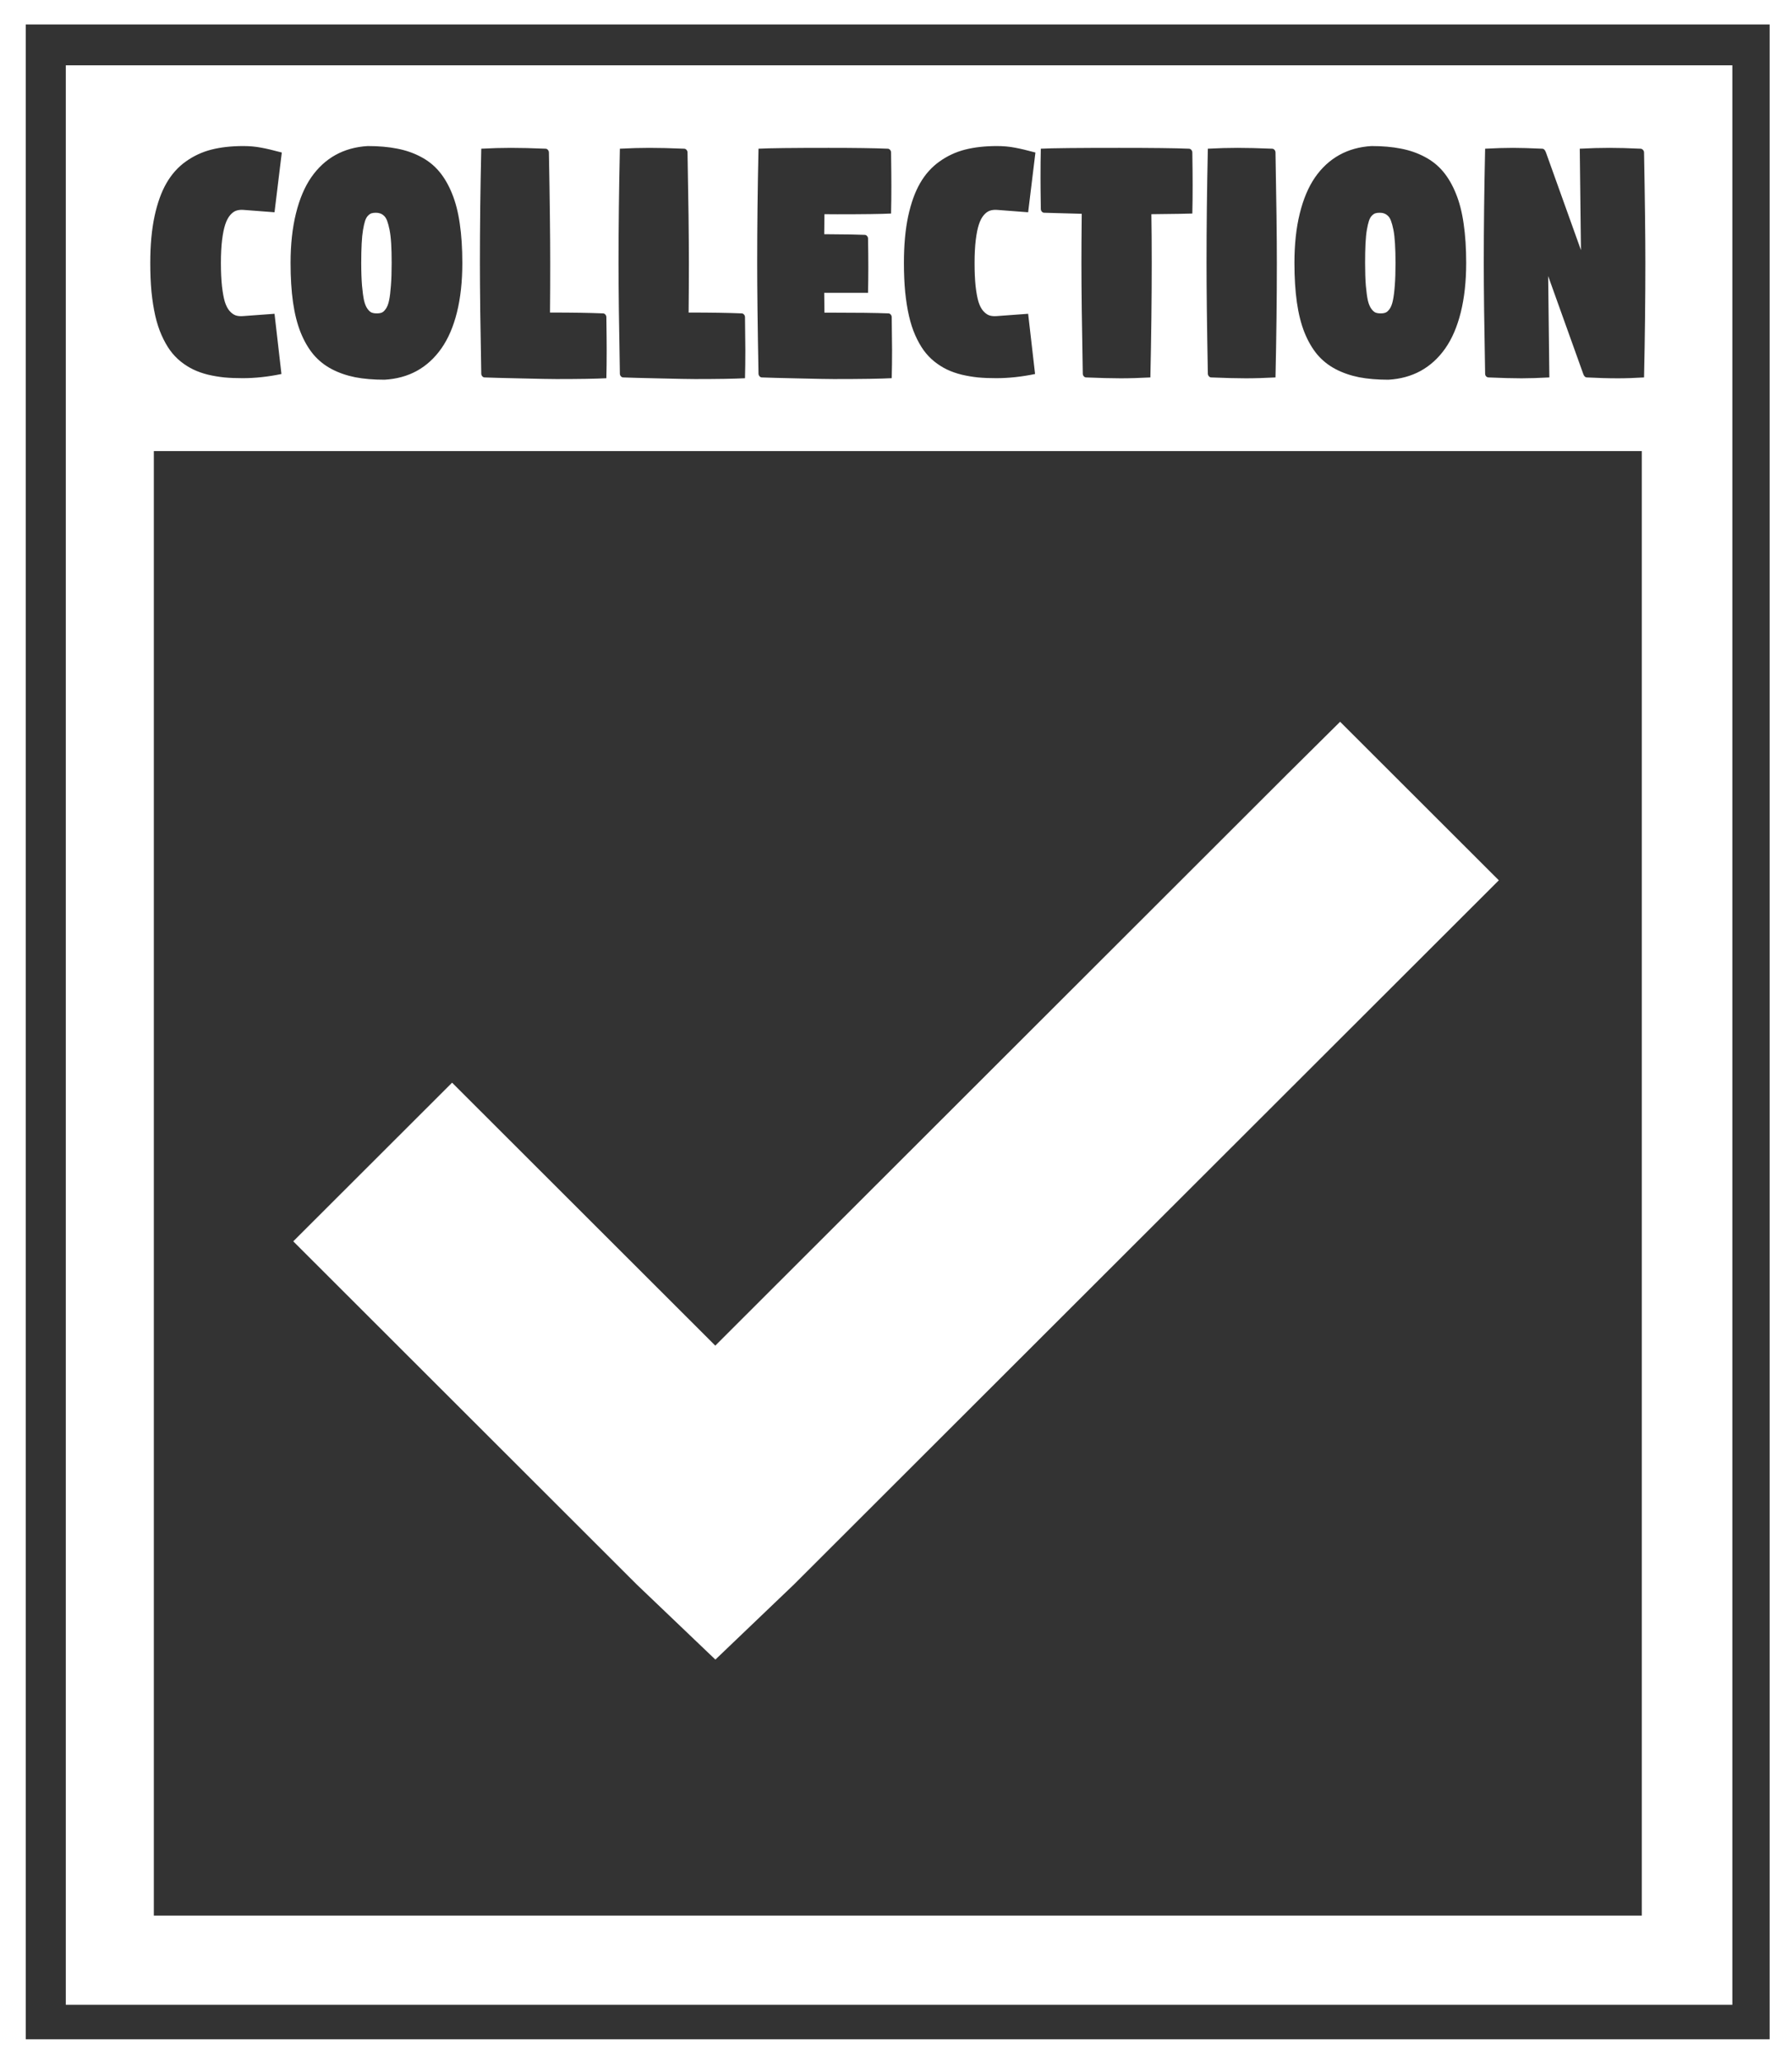 <?xml version="1.0" encoding="UTF-8" standalone="no"?>
<svg
   width="80"
   height="92"
   version="1.1"
   viewBox="0 0 21.167 24.342"
   id="svg92"
   sodipodi:docname="badge_collection.svg"
   inkscape:version="1.2.2 (732a01da63, 2022-12-09)"
   xmlns:inkscape="http://www.inkscape.org/namespaces/inkscape"
   xmlns:sodipodi="http://sodipodi.sourceforge.net/DTD/sodipodi-0.dtd"
   xmlns="http://www.w3.org/2000/svg"
   xmlns:svg="http://www.w3.org/2000/svg"
   xmlns:rdf="http://www.w3.org/1999/02/22-rdf-syntax-ns#"
   xmlns:cc="http://creativecommons.org/ns#"
   xmlns:dc="http://purl.org/dc/elements/1.1/">
  <rect x="0" y="0" width="21.167" height="24.342" fill="#333333" stroke="none"/>
  <defs
     id="defs96" />
  <sodipodi:namedview
     pagecolor="#ffffff"
     bordercolor="#666666"
     borderopacity="1"
     objecttolerance="10"
     gridtolerance="10"
     guidetolerance="10"
     inkscape:pageopacity="0"
     inkscape:pageshadow="2"
     inkscape:window-width="1920"
     inkscape:window-height="1009"
     id="namedview94"
     showgrid="false"
     fit-margin-top="0"
     fit-margin-left="0"
     fit-margin-right="0"
     fit-margin-bottom="0"
     inkscape:zoom="6.634903"
     inkscape:cx="-17.709377"
     inkscape:cy="31.047929"
     inkscape:window-x="-8"
     inkscape:window-y="-8"
     inkscape:window-maximized="1"
     inkscape:current-layer="svg92"
     units="px"
     inkscape:showpageshadow="0"
     inkscape:pagecheckerboard="1"
     inkscape:deskcolor="#d1d1d1" />
  <path
     id="rect5286"
     style="opacity:1;fill:#ffffff;fill-opacity:1;stroke:none;stroke-width:0.516;stroke-linecap:round;stroke-linejoin:miter;stroke-miterlimit:0;stroke-dasharray:none;stroke-opacity:1;paint-order:stroke fill markers"
     d="M 0 0 L 0 24.342 L 21.167 24.342 L 21.167 0 L 0 0 z M 0.304 0.289 L 20.903 0.289 L 20.903 24.074 L 0.304 24.074 L 0.304 0.289 z " />
  <g
     id="g16"
     transform="matrix(0.101,0,0,0.082,-4.2317622e-4,0.05)"
     style="fill:#d7d7d7;fill-opacity:1" />
  <g
     id="g20"
     transform="matrix(0.101,0,0,0.082,-4.2317622e-4,0.138)"
     style="fill:#ffffff;fill-opacity:1">
    <path
       id="rect18"
       style="fill:#ffffff;fill-opacity:1;stroke-width:0.265"
       d="M 7.7 7.718 L 7.7 286.939 L 202.601 286.939 L 202.601 7.718 L 7.7 7.718 z M 28.448 19.344 C 29.187 19.344 29.883 19.417 30.535 19.572 C 31.194 19.719 32.005 19.955 32.96 20.275 L 32.109 28.875 L 28.459 28.533 C 28.149 28.506 27.872 28.546 27.628 28.647 C 27.384 28.748 27.151 28.957 26.921 29.287 C 26.69 29.616 26.498 30.068 26.346 30.635 C 26.195 31.193 26.07 31.938 25.977 32.871 C 25.885 33.804 25.839 34.905 25.839 36.176 C 25.839 37.457 25.883 38.562 25.962 39.495 C 26.048 40.418 26.157 41.173 26.295 41.749 C 26.44 42.316 26.625 42.759 26.849 43.079 C 27.08 43.399 27.321 43.615 27.572 43.725 C 27.822 43.825 28.116 43.856 28.459 43.82 L 32.109 43.49 L 32.919 52.16 C 31.344 52.562 29.828 52.761 28.372 52.761 C 27.601 52.761 26.895 52.727 26.249 52.654 C 25.603 52.571 24.959 52.438 24.326 52.255 C 23.7 52.063 23.133 51.816 22.619 51.514 C 22.105 51.212 21.612 50.828 21.137 50.361 C 20.67 49.895 20.254 49.359 19.892 48.746 C 19.529 48.124 19.199 47.398 18.902 46.574 C 18.606 45.751 18.36 44.832 18.169 43.807 C 17.978 42.783 17.828 41.634 17.723 40.362 C 17.624 39.082 17.579 37.686 17.579 36.176 C 17.579 33.634 17.742 31.404 18.072 29.483 C 18.408 27.553 18.877 25.948 19.476 24.676 C 20.076 23.396 20.828 22.363 21.737 21.567 C 22.653 20.762 23.654 20.19 24.742 19.851 C 25.829 19.513 27.065 19.344 28.448 19.344 z M 43.004 19.344 C 44.289 19.344 45.436 19.465 46.444 19.712 C 47.452 19.95 48.376 20.341 49.213 20.89 C 50.056 21.429 50.773 22.136 51.366 23.005 C 51.959 23.874 52.46 24.933 52.868 26.177 C 53.283 27.421 53.584 28.866 53.776 30.521 C 53.973 32.177 54.073 34.063 54.073 36.176 C 54.073 38.838 53.864 41.215 53.442 43.3 C 53.021 45.377 52.409 47.109 51.612 48.5 C 50.821 49.881 49.87 50.951 48.756 51.71 C 47.643 52.46 46.381 52.882 44.978 52.983 C 43.699 52.983 42.556 52.866 41.548 52.628 C 40.546 52.381 39.626 51.99 38.79 51.45 C 37.959 50.911 37.25 50.208 36.657 49.348 C 36.07 48.479 35.573 47.426 35.165 46.182 C 34.763 44.938 34.464 43.49 34.273 41.844 C 34.082 40.188 33.986 38.298 33.986 36.176 C 33.986 33.515 34.196 31.148 34.611 29.071 C 35.026 26.986 35.623 25.244 36.4 23.853 C 37.185 22.463 38.128 21.389 39.236 20.63 C 40.349 19.871 41.607 19.445 43.004 19.344 z M 116.591 19.344 C 117.329 19.344 118.025 19.417 118.678 19.572 C 119.337 19.719 120.142 19.955 121.097 20.275 L 120.246 28.875 L 116.601 28.533 C 116.291 28.506 116.014 28.546 115.771 28.647 C 115.527 28.748 115.289 28.957 115.058 29.287 C 114.827 29.616 114.635 30.068 114.484 30.635 C 114.332 31.193 114.212 31.938 114.12 32.871 C 114.027 33.804 113.981 34.905 113.981 36.176 C 113.981 37.457 114.02 38.562 114.099 39.495 C 114.185 40.418 114.294 41.173 114.432 41.749 C 114.577 42.316 114.762 42.759 114.986 43.079 C 115.217 43.399 115.459 43.615 115.709 43.725 C 115.96 43.825 116.258 43.856 116.601 43.82 L 120.246 43.49 L 121.056 52.16 C 119.481 52.562 117.965 52.761 116.509 52.761 C 115.738 52.761 115.032 52.727 114.386 52.654 C 113.74 52.571 113.102 52.438 112.469 52.255 C 111.843 52.063 111.27 51.816 110.756 51.514 C 110.242 51.212 109.749 50.828 109.275 50.361 C 108.807 49.895 108.391 49.359 108.029 48.746 C 107.666 48.124 107.336 47.398 107.039 46.574 C 106.743 45.751 106.502 44.832 106.311 43.807 C 106.12 42.783 105.971 41.634 105.865 40.362 C 105.766 39.082 105.717 37.686 105.717 36.176 C 105.717 33.634 105.879 31.404 106.209 29.483 C 106.545 27.553 107.014 25.948 107.614 24.676 C 108.213 23.396 108.97 22.363 109.88 21.567 C 110.796 20.762 111.797 20.19 112.884 19.851 C 113.972 19.513 115.207 19.344 116.591 19.344 z M 160.401 19.344 C 161.686 19.344 162.832 19.465 163.841 19.712 C 164.849 19.95 165.772 20.341 166.609 20.89 C 167.453 21.429 168.175 22.136 168.768 23.005 C 169.361 23.874 169.861 24.933 170.27 26.177 C 170.685 27.421 170.986 28.866 171.177 30.521 C 171.375 32.177 171.475 34.063 171.475 36.176 C 171.475 38.838 171.261 41.215 170.839 43.3 C 170.417 45.377 169.811 47.109 169.014 48.5 C 168.223 49.881 167.267 50.951 166.153 51.71 C 165.039 52.46 163.783 52.882 162.38 52.983 C 161.101 52.983 159.958 52.866 158.95 52.628 C 157.948 52.381 157.028 51.99 156.191 51.45 C 155.361 50.911 154.647 50.208 154.053 49.348 C 153.467 48.479 152.97 47.426 152.562 46.182 C 152.16 44.938 151.866 43.49 151.675 41.844 C 151.483 40.188 151.387 38.298 151.387 36.176 C 151.387 33.515 151.593 31.148 152.008 29.071 C 152.423 26.986 153.019 25.244 153.797 23.853 C 154.581 22.463 155.53 21.389 156.637 20.63 C 157.751 19.871 159.003 19.445 160.401 19.344 z M 59.748 19.604 C 60.836 19.604 62.189 19.642 63.804 19.724 C 63.909 19.724 63.997 19.779 64.076 19.889 C 64.155 19.999 64.199 20.129 64.199 20.275 C 64.304 27.154 64.352 32.457 64.352 36.189 C 64.352 38.622 64.347 40.999 64.327 43.313 L 64.491 43.313 C 66.896 43.313 68.911 43.351 70.525 43.433 C 70.631 43.433 70.723 43.488 70.802 43.598 C 70.881 43.708 70.92 43.838 70.92 43.984 C 70.946 46.216 70.956 47.801 70.956 48.734 C 70.956 50.17 70.946 51.515 70.92 52.768 C 69.668 52.85 67.722 52.888 65.086 52.888 C 64.433 52.888 63.041 52.857 60.912 52.793 C 58.79 52.738 57.381 52.69 56.683 52.654 C 56.577 52.654 56.485 52.599 56.406 52.489 C 56.327 52.379 56.288 52.255 56.288 52.109 C 56.182 45.231 56.129 39.921 56.129 36.189 C 56.129 31.067 56.182 25.578 56.288 19.724 C 57.54 19.642 58.694 19.604 59.748 19.604 z M 75.96 19.604 C 77.047 19.604 78.401 19.642 80.015 19.724 C 80.121 19.724 80.213 19.779 80.292 19.889 C 80.371 19.999 80.41 20.129 80.41 20.275 C 80.516 27.154 80.569 32.457 80.569 36.189 C 80.569 38.622 80.558 40.999 80.538 43.313 L 80.707 43.313 C 83.113 43.313 85.122 43.351 86.737 43.433 C 86.842 43.433 86.934 43.488 87.014 43.598 C 87.093 43.708 87.131 43.838 87.131 43.984 C 87.158 46.216 87.172 47.801 87.172 48.734 C 87.172 50.17 87.158 51.515 87.131 52.768 C 85.879 52.85 83.933 52.888 81.297 52.888 C 80.645 52.888 79.257 52.857 77.129 52.793 C 75.007 52.738 73.593 52.69 72.894 52.654 C 72.789 52.654 72.696 52.599 72.617 52.489 C 72.538 52.379 72.499 52.255 72.499 52.109 C 72.394 45.231 72.34 39.921 72.34 36.189 C 72.34 31.067 72.394 25.578 72.499 19.724 C 73.751 19.642 74.905 19.604 75.96 19.604 z M 96.919 19.604 C 99.904 19.604 102.205 19.642 103.82 19.724 C 103.925 19.724 104.017 19.779 104.097 19.889 C 104.176 19.999 104.214 20.129 104.214 20.275 C 104.241 22.507 104.25 24.092 104.25 25.025 C 104.25 26.461 104.241 27.805 104.214 29.059 C 103.101 29.132 101.001 29.166 97.924 29.166 C 97.37 29.166 96.87 29.163 96.421 29.154 C 96.408 30.416 96.403 31.376 96.396 32.035 C 98.755 32.053 100.331 32.084 101.128 32.13 C 101.233 32.13 101.326 32.185 101.405 32.295 C 101.484 32.404 101.523 32.528 101.523 32.674 C 101.543 34.175 101.554 35.557 101.554 36.81 C 101.554 37.935 101.543 39.153 101.523 40.47 L 96.396 40.47 C 96.403 41.11 96.408 42.064 96.421 43.326 L 96.898 43.326 C 100.128 43.326 102.46 43.36 103.897 43.433 C 104.002 43.433 104.094 43.488 104.173 43.598 C 104.252 43.708 104.291 43.838 104.291 43.984 C 104.318 46.216 104.332 47.794 104.332 48.727 C 104.332 50.164 104.318 51.508 104.291 52.761 C 103.039 52.844 100.777 52.888 97.508 52.888 C 96.856 52.888 95.469 52.857 93.34 52.793 C 91.218 52.738 89.809 52.69 89.11 52.654 C 89.005 52.654 88.913 52.599 88.834 52.489 C 88.755 52.379 88.711 52.255 88.711 52.109 C 88.605 45.231 88.557 39.921 88.557 36.189 C 88.557 31.067 88.605 25.578 88.711 19.724 C 89.963 19.642 92.701 19.604 96.919 19.604 z M 130.885 19.604 C 134.714 19.604 137.432 19.642 139.047 19.724 C 139.152 19.724 139.245 19.779 139.324 19.889 C 139.403 19.999 139.447 20.129 139.447 20.275 C 139.473 22.343 139.483 23.9 139.483 24.942 C 139.483 26.433 139.473 27.805 139.447 29.059 C 139.018 29.086 137.42 29.117 134.658 29.154 C 134.684 31.129 134.699 33.472 134.699 36.189 C 134.699 41.311 134.646 46.8 134.54 52.654 C 133.288 52.736 132.134 52.78 131.08 52.78 C 129.992 52.78 128.644 52.736 127.029 52.654 C 126.924 52.654 126.832 52.599 126.752 52.489 C 126.673 52.379 126.635 52.249 126.635 52.103 C 126.529 45.224 126.476 39.921 126.476 36.189 C 126.476 34.497 126.485 32.133 126.512 29.097 C 124.996 29.051 123.533 29 122.123 28.945 C 122.017 28.945 121.925 28.89 121.846 28.78 C 121.767 28.67 121.728 28.54 121.728 28.394 C 121.702 26.29 121.692 24.794 121.692 23.898 C 121.692 22.425 121.702 21.032 121.728 19.724 C 122.987 19.642 126.041 19.604 130.885 19.604 z M 144.722 19.604 C 145.81 19.604 147.163 19.642 148.778 19.724 C 148.883 19.724 148.976 19.779 149.055 19.889 C 149.134 19.999 149.173 20.129 149.173 20.275 C 149.278 27.154 149.332 32.457 149.332 36.189 C 149.332 41.311 149.278 46.8 149.173 52.654 C 147.92 52.736 146.766 52.78 145.712 52.78 C 144.625 52.78 143.276 52.736 141.662 52.654 C 141.556 52.654 141.464 52.599 141.385 52.489 C 141.306 52.379 141.262 52.255 141.262 52.109 C 141.156 45.231 141.108 39.921 141.108 36.189 C 141.108 31.067 141.156 25.579 141.262 19.724 C 142.514 19.642 143.668 19.604 144.722 19.604 z M 176.95 19.604 C 177.735 19.604 178.874 19.642 180.37 19.724 C 180.561 19.734 180.707 19.919 180.806 20.275 L 184.897 34.327 L 184.759 19.724 C 186.017 19.642 187.172 19.604 188.219 19.604 C 189.248 19.604 190.465 19.642 191.875 19.724 C 191.987 19.734 192.079 19.792 192.152 19.902 C 192.231 20.002 192.275 20.129 192.275 20.275 C 192.38 27.154 192.429 32.457 192.429 36.189 C 192.429 41.311 192.38 46.8 192.275 52.654 C 191.181 52.736 190.158 52.78 189.209 52.78 C 188.082 52.78 186.874 52.736 185.589 52.654 C 185.392 52.644 185.246 52.466 185.154 52.109 L 181.062 38.057 L 181.201 52.654 C 179.948 52.736 178.863 52.78 177.94 52.78 C 176.899 52.78 175.613 52.736 174.084 52.654 C 173.972 52.644 173.876 52.59 173.797 52.489 C 173.725 52.379 173.69 52.255 173.69 52.109 C 173.584 45.231 173.531 39.921 173.531 36.189 C 173.531 31.067 173.584 25.579 173.69 19.724 C 174.942 19.642 176.028 19.604 176.95 19.604 z M 43.952 28.945 C 43.755 28.945 43.583 28.972 43.445 29.027 C 43.313 29.082 43.178 29.195 43.04 29.369 C 42.901 29.534 42.789 29.79 42.696 30.129 C 42.611 30.458 42.533 30.884 42.46 31.414 C 42.388 31.936 42.334 32.594 42.301 33.39 C 42.269 34.177 42.25 35.106 42.25 36.176 C 42.25 37.457 42.283 38.548 42.342 39.444 C 42.408 40.34 42.486 41.05 42.578 41.572 C 42.677 42.084 42.808 42.479 42.973 42.762 C 43.138 43.046 43.301 43.231 43.465 43.313 C 43.63 43.396 43.833 43.433 44.07 43.433 C 44.308 43.433 44.507 43.396 44.665 43.313 C 44.823 43.231 44.979 43.046 45.137 42.762 C 45.295 42.479 45.42 42.084 45.506 41.572 C 45.598 41.05 45.668 40.34 45.721 39.444 C 45.78 38.548 45.808 37.457 45.808 36.176 C 45.808 35.115 45.791 34.186 45.752 33.39 C 45.712 32.585 45.648 31.923 45.562 31.402 C 45.477 30.88 45.384 30.458 45.285 30.129 C 45.187 29.79 45.059 29.534 44.901 29.369 C 44.749 29.204 44.6 29.094 44.455 29.04 C 44.316 28.976 44.15 28.945 43.952 28.945 z M 161.349 28.945 C 161.151 28.945 160.985 28.972 160.847 29.027 C 160.715 29.082 160.58 29.195 160.442 29.369 C 160.303 29.534 160.19 29.79 160.098 30.129 C 160.012 30.458 159.93 30.884 159.857 31.414 C 159.785 31.936 159.731 32.594 159.698 33.39 C 159.665 34.177 159.652 35.106 159.652 36.176 C 159.652 37.457 159.68 38.548 159.739 39.444 C 159.805 40.34 159.883 41.05 159.975 41.572 C 160.074 42.084 160.21 42.479 160.375 42.762 C 160.54 43.046 160.702 43.231 160.867 43.313 C 161.032 43.396 161.235 43.433 161.472 43.433 C 161.709 43.433 161.904 43.396 162.062 43.313 C 162.22 43.231 162.38 43.046 162.539 42.762 C 162.697 42.479 162.817 42.084 162.903 41.572 C 162.995 41.05 163.07 40.34 163.123 39.444 C 163.182 38.548 163.21 37.457 163.21 36.176 C 163.21 35.115 163.188 34.186 163.149 33.39 C 163.109 32.585 163.05 31.923 162.964 31.402 C 162.878 30.88 162.786 30.458 162.687 30.129 C 162.588 29.79 162.461 29.534 162.303 29.369 C 162.151 29.204 162.002 29.094 161.857 29.04 C 161.718 28.976 161.547 28.945 161.349 28.945 z M 17.995 63.254 L 192.013 63.254 L 192.013 274.096 L 17.995 274.096 L 17.995 63.254 z " />
  </g>
  <g
     aria-label="collection"
     transform="scale(0.943,1.06)"
     style="font-style:normal;font-variant:normal;font-weight:normal;font-stretch:normal;font-size:4.326px;line-height:1.25;font-family:Digitalt;-inkscape-font-specification:Digitalt;text-align:center;letter-spacing:0px;word-spacing:0px;text-anchor:middle;fill:#f0f0f0;fill-opacity:1;stroke:none;stroke-width:0.25"
     id="text4765" />
  <path
     style="color:#000000;font-style:normal;font-variant:normal;font-weight:normal;font-stretch:normal;font-size:medium;line-height:normal;font-family:sans-serif;font-variant-ligatures:normal;font-variant-position:normal;font-variant-caps:normal;font-variant-numeric:normal;font-variant-alternates:normal;font-feature-settings:normal;text-indent:0;text-align:start;text-decoration:none;text-decoration-line:none;text-decoration-style:solid;text-decoration-color:#000000;letter-spacing:normal;word-spacing:normal;text-transform:none;writing-mode:lr-tb;direction:ltr;text-orientation:mixed;dominant-baseline:auto;baseline-shift:baseline;text-anchor:start;white-space:normal;shape-padding:0;clip-rule:nonzero;display:inline;overflow:visible;visibility:visible;opacity:1;isolation:auto;mix-blend-mode:normal;color-interpolation:sRGB;color-interpolation-filters:linearRGB;solid-color:#000000;solid-opacity:1;vector-effect:none;fill:#ffffff;fill-opacity:1;fill-rule:nonzero;stroke:#ffffff;stroke-width:0.222;stroke-linecap:butt;stroke-linejoin:miter;stroke-miterlimit:4;stroke-dasharray:none;stroke-dashoffset:0;stroke-opacity:1;color-rendering:auto;image-rendering:auto;shape-rendering:auto;text-rendering:auto;enable-background:accumulate"
     d="m 15.829,8.677 -0.219,0.217 -0.335,0.332 -6.826,6.816 -3.109,-3.104 -1.719,1.716 3.975,3.969 0.854,0.815 0.853,-0.815 8.244,-8.231 z"
     id="path90-9-4"
     inkscape:connector-curvature="0" />
</svg>
